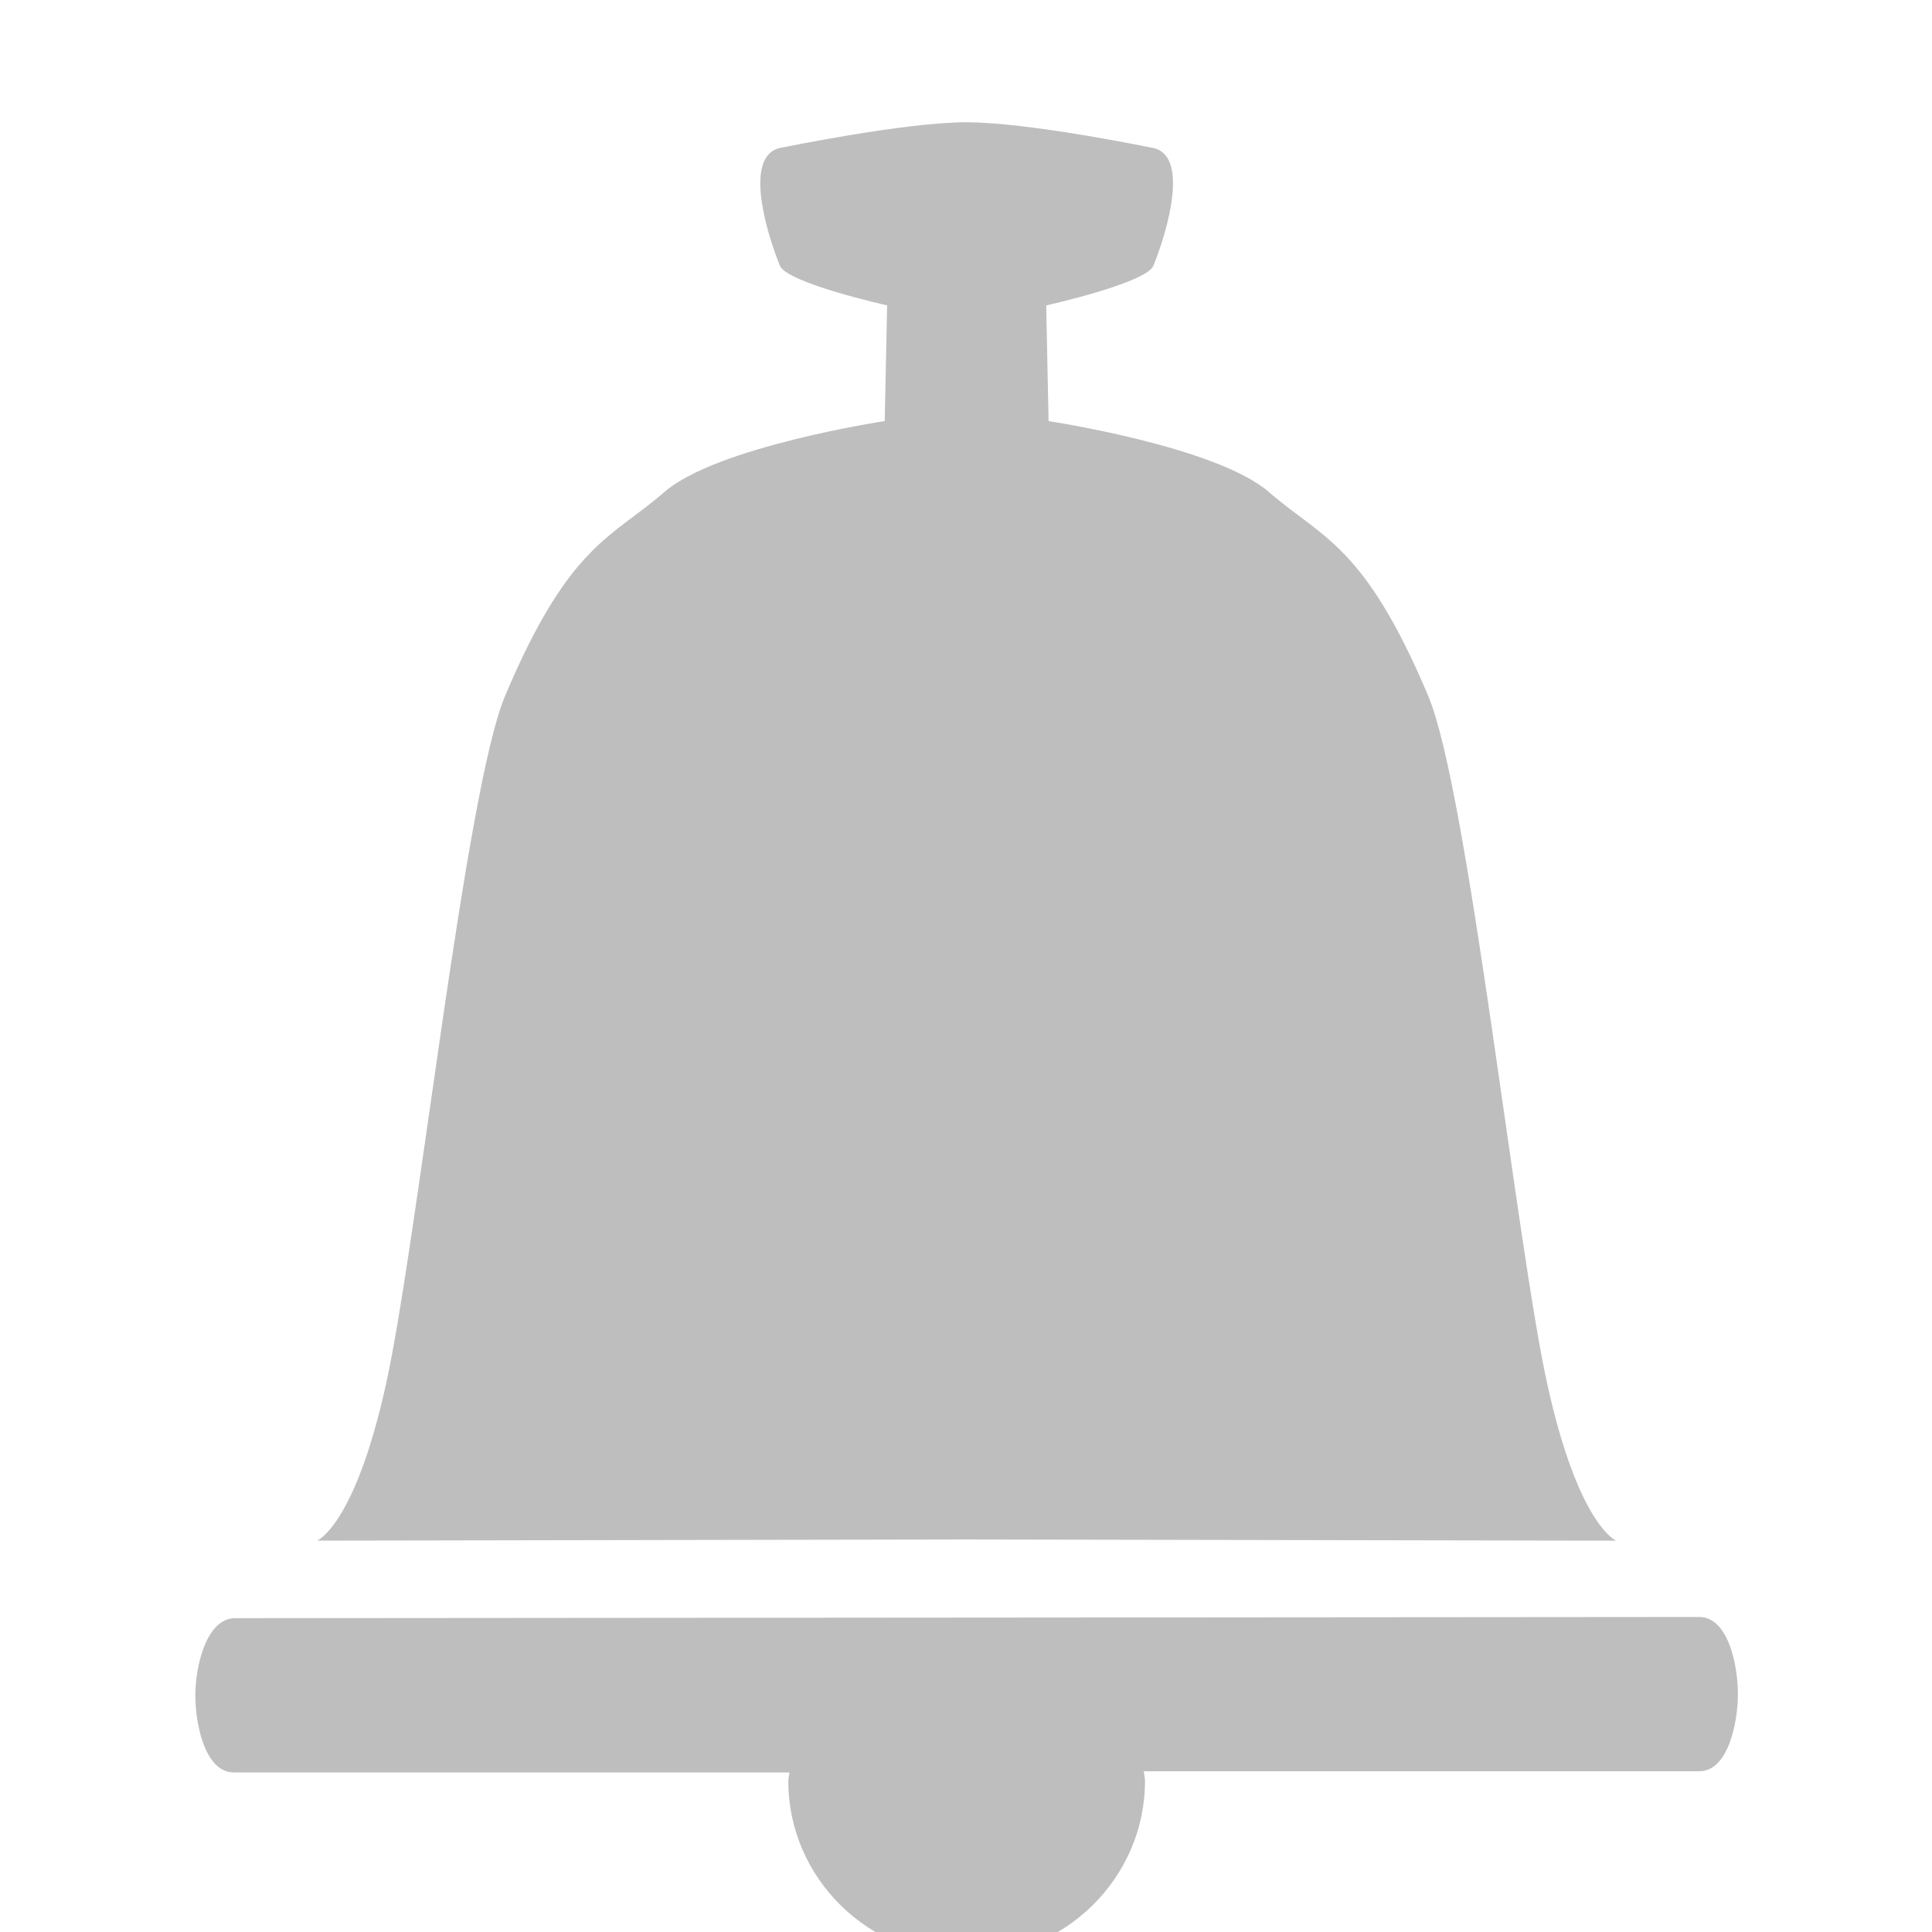 <?xml version="1.0" encoding="UTF-8" standalone="no"?>
<!-- Created with Inkscape (http://www.inkscape.org/) -->

<svg
   xmlns:dc="http://purl.org/dc/elements/1.1/"
   xmlns:cc="http://creativecommons.org/ns#"
   xmlns:rdf="http://www.w3.org/1999/02/22-rdf-syntax-ns#"
   xmlns:svg="http://www.w3.org/2000/svg"
   xmlns="http://www.w3.org/2000/svg"
   xmlns:sodipodi="http://sodipodi.sourceforge.net/DTD/sodipodi-0.dtd"
   xmlns:inkscape="http://www.inkscape.org/namespaces/inkscape"
   width="32"
   height="32"
   id="svg4721"
   version="1.1"
   inkscape:version="0.48+devel r"
   viewBox="0 0 32 32"
   sodipodi:docname="6866.svg">
  <defs
     id="defs4723" />
  <sodipodi:namedview
     id="base"
     pagecolor="#ffffff"
     bordercolor="#666666"
     borderopacity="1.0"
     inkscape:pageopacity="0.0"
     inkscape:pageshadow="2"
     inkscape:zoom="11.2"
     inkscape:cx="1.810277"
     inkscape:cy="16.346223"
     inkscape:document-units="px"
     inkscape:current-layer="layer1"
     showgrid="false"
     inkscape:snap-bbox="true"
     inkscape:bbox-paths="false"
     inkscape:bbox-nodes="false"
     inkscape:snap-bbox-edge-midpoints="false"
     inkscape:snap-bbox-midpoints="true" />
  <g
     inkscape:label="Layer 1"
     inkscape:groupmode="layer"
     id="layer1"
     transform="translate(0,-1020.362)">
    <g
       style="fill:#bebebe;fill-opacity:1"
       transform="matrix(5.603,0,0,5.603,1354.444,802.217)"
       id="g4563">
      <g
         style="fill:#bebebe;fill-opacity:1"
         transform="matrix(0.114,0,0,0.114,-242.982,-73.902)"
         id="g4565"
         inkscape:label="Layer 1">
        <path
           id="path4567"
           transform="translate(0,980.362)"
           d="m 36,12.594 c -1.609,0 -4.781,0.656 -4.781,0.656 -1.011,0.14 -0.444,2.115 -0.062,3.062 0.181,0.451 2.781,1.031 2.781,1.031 l -0.062,3 c 0,0 -4.356,0.657 -5.719,1.844 -1.363,1.187 -2.464,1.342 -4.125,5.281 -1.038,2.463 -2.283,14.221 -3.094,17.875 -0.811,3.654 -1.781,4.031 -1.781,4.031 L 36,49.344 52.844,49.375 c 0,0 -0.971,-0.377 -1.781,-4.031 -0.811,-3.654 -2.055,-15.412 -3.094,-17.875 -1.661,-3.94 -2.762,-4.094 -4.125,-5.281 C 42.481,21 38.125,20.344 38.125,20.344 l -0.062,-3 c 0,0 2.6,-0.58 2.781,-1.031 0.381,-0.947 0.949,-2.923 -0.062,-3.062 0,0 -3.172,-0.656 -4.781,-0.656 z"
           style="fill:#bebebe;fill-opacity:1;fill-rule:nonzero;stroke:none"
           inkscape:connector-curvature="0" />
        <path
           id="path4569"
           d="m 55,1031.716 -37.969,0.031 c -0.739,6e-4 -1.024,1.219 -1.031,1.969 -0.007,0.75 0.24,2.032 1,2.031 l 14.406,0 c -0.005,0.075 -0.031,0.142 -0.031,0.219 0,2.514 2.075,4.562 4.625,4.562 2.55,0 4.625,-2.049 4.625,-4.562 0,-0.088 -0.025,-0.164 -0.031,-0.25 l 14.406,0 c 0.745,-6e-4 0.999,-1.254 1,-2 5.84e-4,-0.746 -0.253,-2.001 -1,-2 z"
           style="fill:#bebebe;fill-opacity:1;fill-rule:nonzero;stroke:none"
           inkscape:connector-curvature="0" />
      </g>
    </g>
  </g>
</svg>
